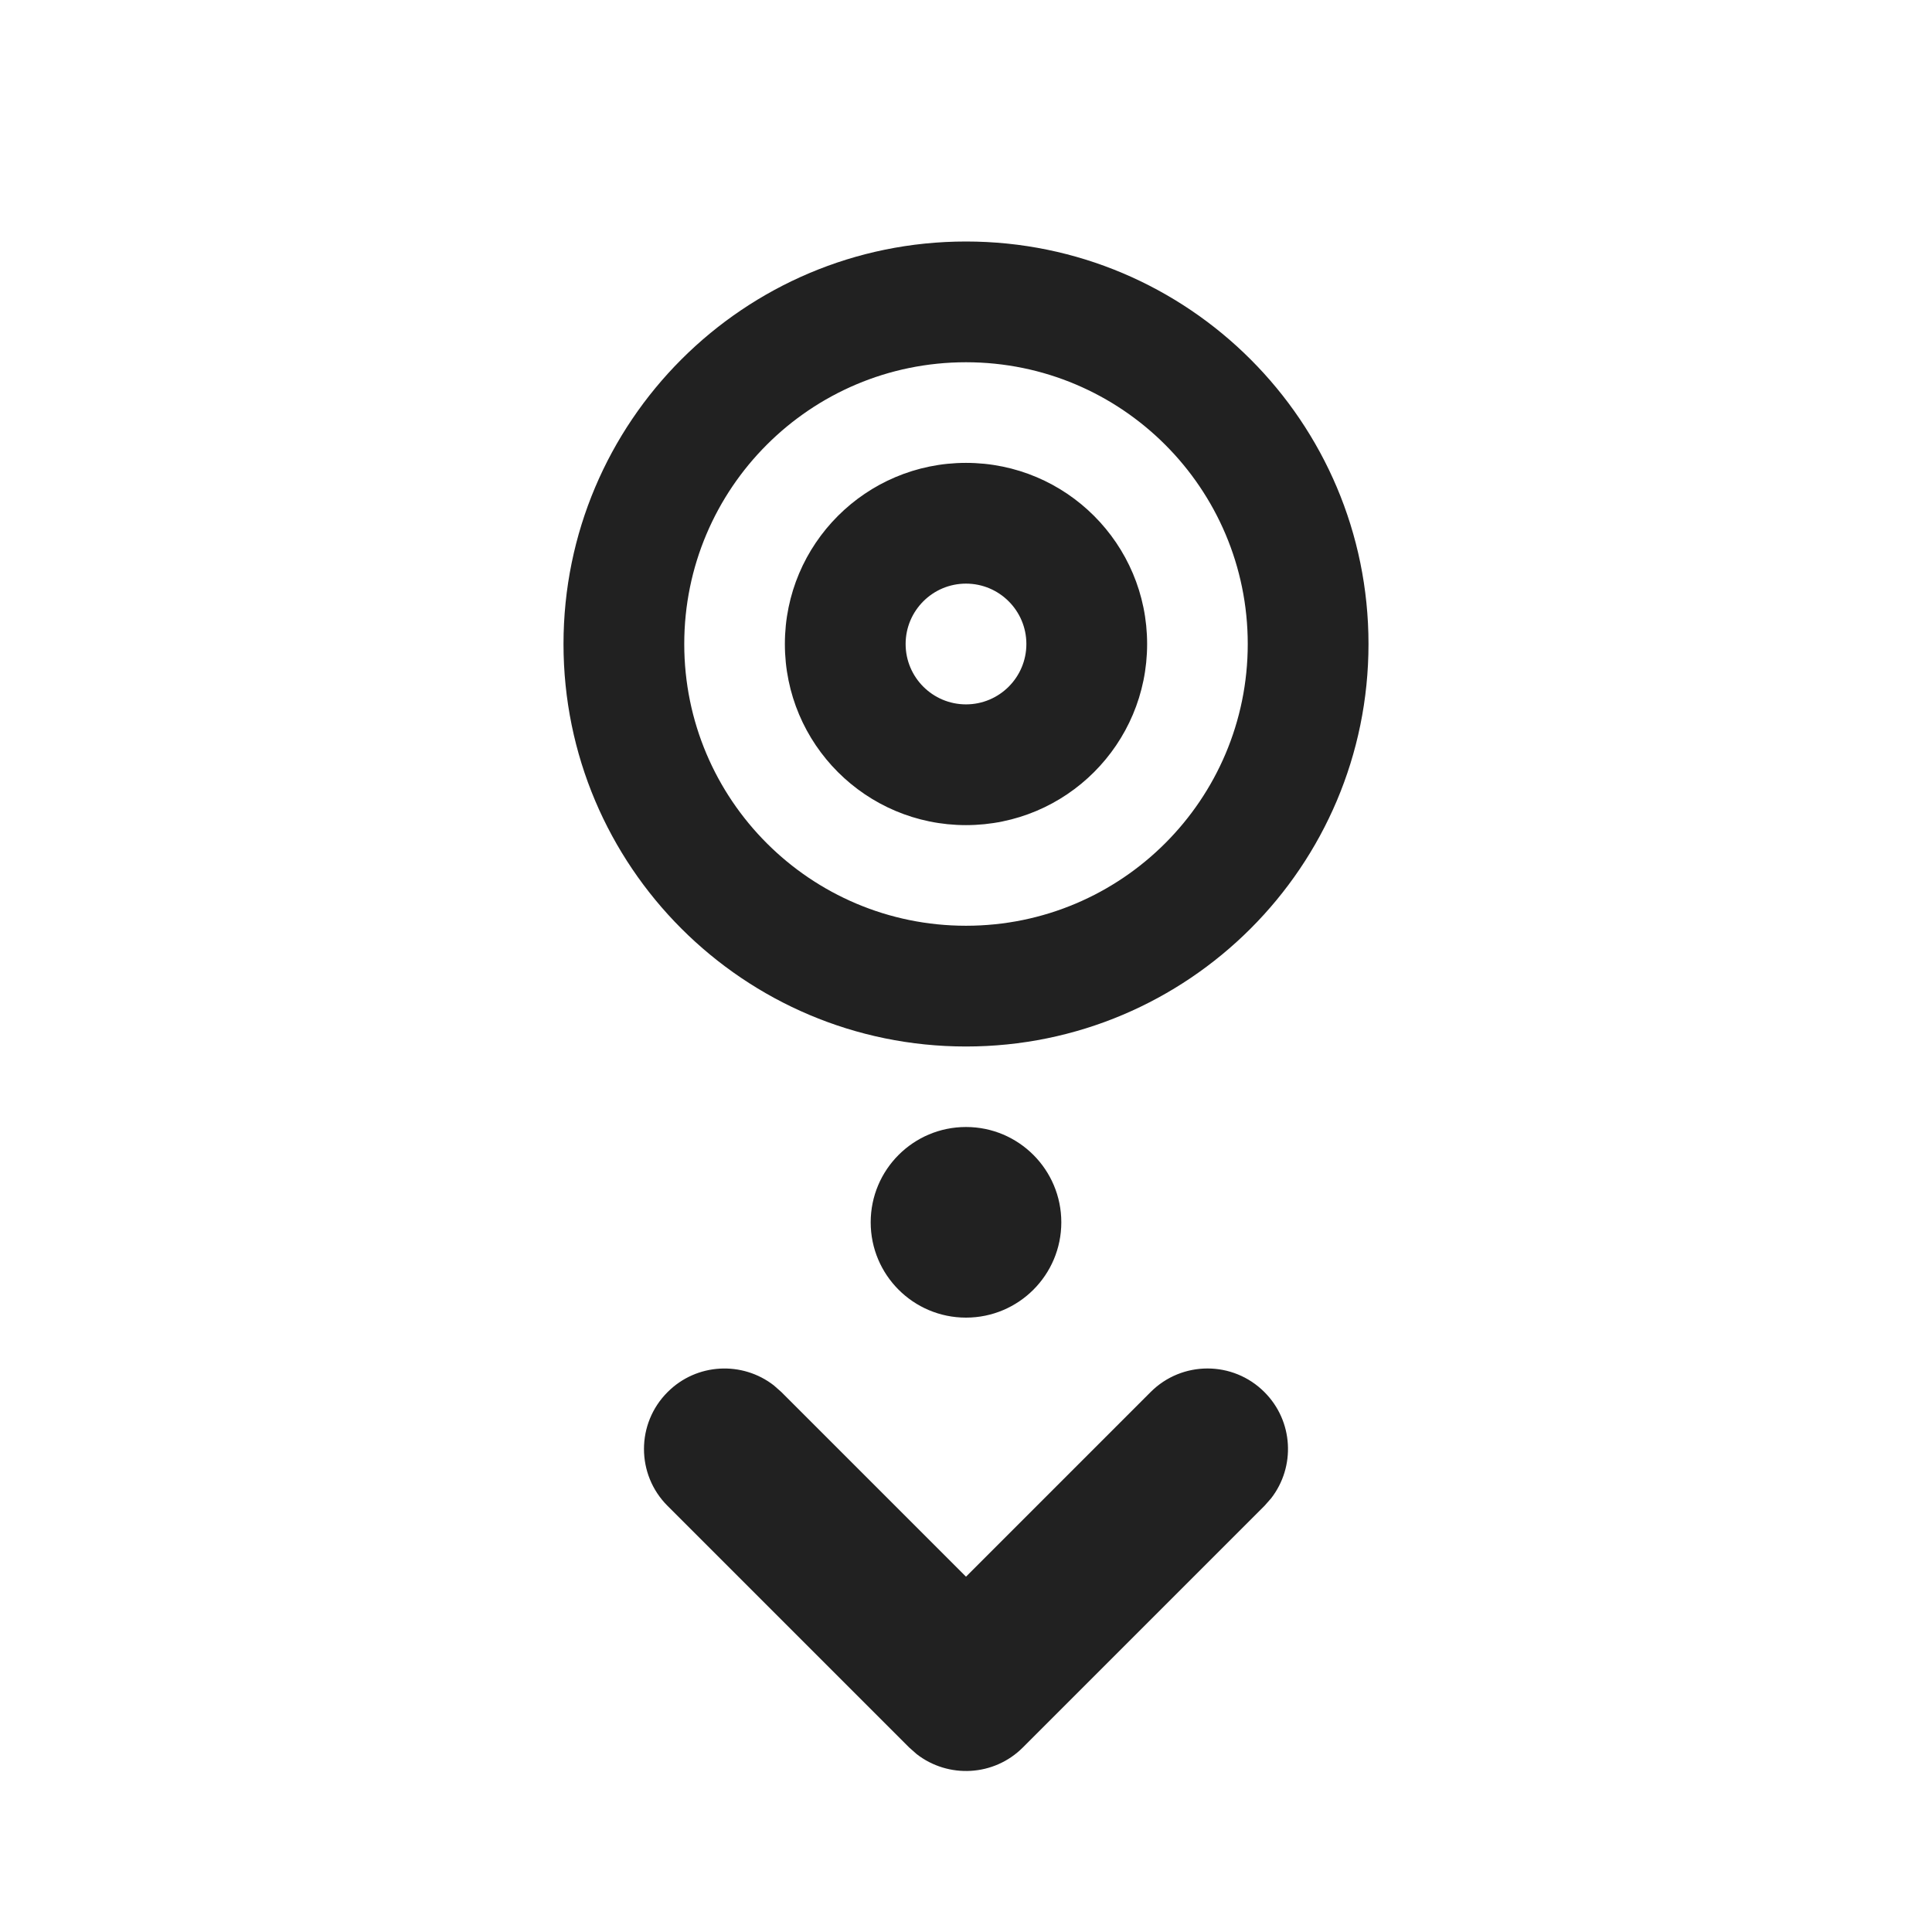 <?xml version="1.0" encoding="UTF-8"?>
<svg width="24px" height="24px" viewBox="0 0 24 24" version="1.1" xmlns="http://www.w3.org/2000/svg" xmlns:xlink="http://www.w3.org/1999/xlink">
    <!-- Generator: Sketch 59.1 (86144) - https://sketch.com -->
    <title>ic_fluent_double_tap_swipe_down_24_filled</title>
    <desc>Created with Sketch.</desc>
    <g id="🔍-Product-Icons" stroke="none" stroke-width="1" fill="none" fill-rule="evenodd">
        <g id="ic_fluent_double_tap_swipe_down_24_filled" fill="#212121" fill-rule="nonzero">
            <path d="M9.613,17.21 L9.707,17.293 L12,19.586 L14.293,17.293 C14.683,16.902 15.317,16.902 15.707,17.293 C16.068,17.653 16.095,18.221 15.79,18.613 L15.707,18.707 L12.707,21.707 C12.347,22.068 11.779,22.095 11.387,21.79 L11.293,21.707 L8.293,18.707 C7.902,18.317 7.902,17.683 8.293,17.293 C8.653,16.932 9.221,16.905 9.613,17.21 Z M12,14 C12.654,14 13.184,14.53 13.184,15.184 C13.184,15.838 12.654,16.368 12,16.368 C11.346,16.368 10.816,15.838 10.816,15.184 C10.816,14.53 11.346,14 12,14 Z M12,3 C14.761,3 17,5.239 17,8 C17,10.761 14.761,13 12,13 C9.239,13 7,10.761 7,8 C7,5.239 9.239,3 12,3 Z M12,4.5 C10.067,4.5 8.5,6.067 8.5,8 C8.5,9.933 10.067,11.5 12,11.5 C13.933,11.5 15.5,9.933 15.5,8 C15.5,6.067 13.933,4.5 12,4.5 Z M12,5.75 C13.243,5.75 14.25,6.757 14.25,8 C14.25,9.243 13.243,10.25 12,10.25 C10.757,10.25 9.75,9.243 9.75,8 C9.75,6.757 10.757,5.75 12,5.75 Z M12,7.25 C11.586,7.25 11.25,7.586 11.25,8 C11.25,8.414 11.586,8.75 12,8.75 C12.414,8.75 12.75,8.414 12.75,8 C12.75,7.586 12.414,7.25 12,7.25 Z" id="🎨Color"></path>
        </g>
    </g>
</svg>
